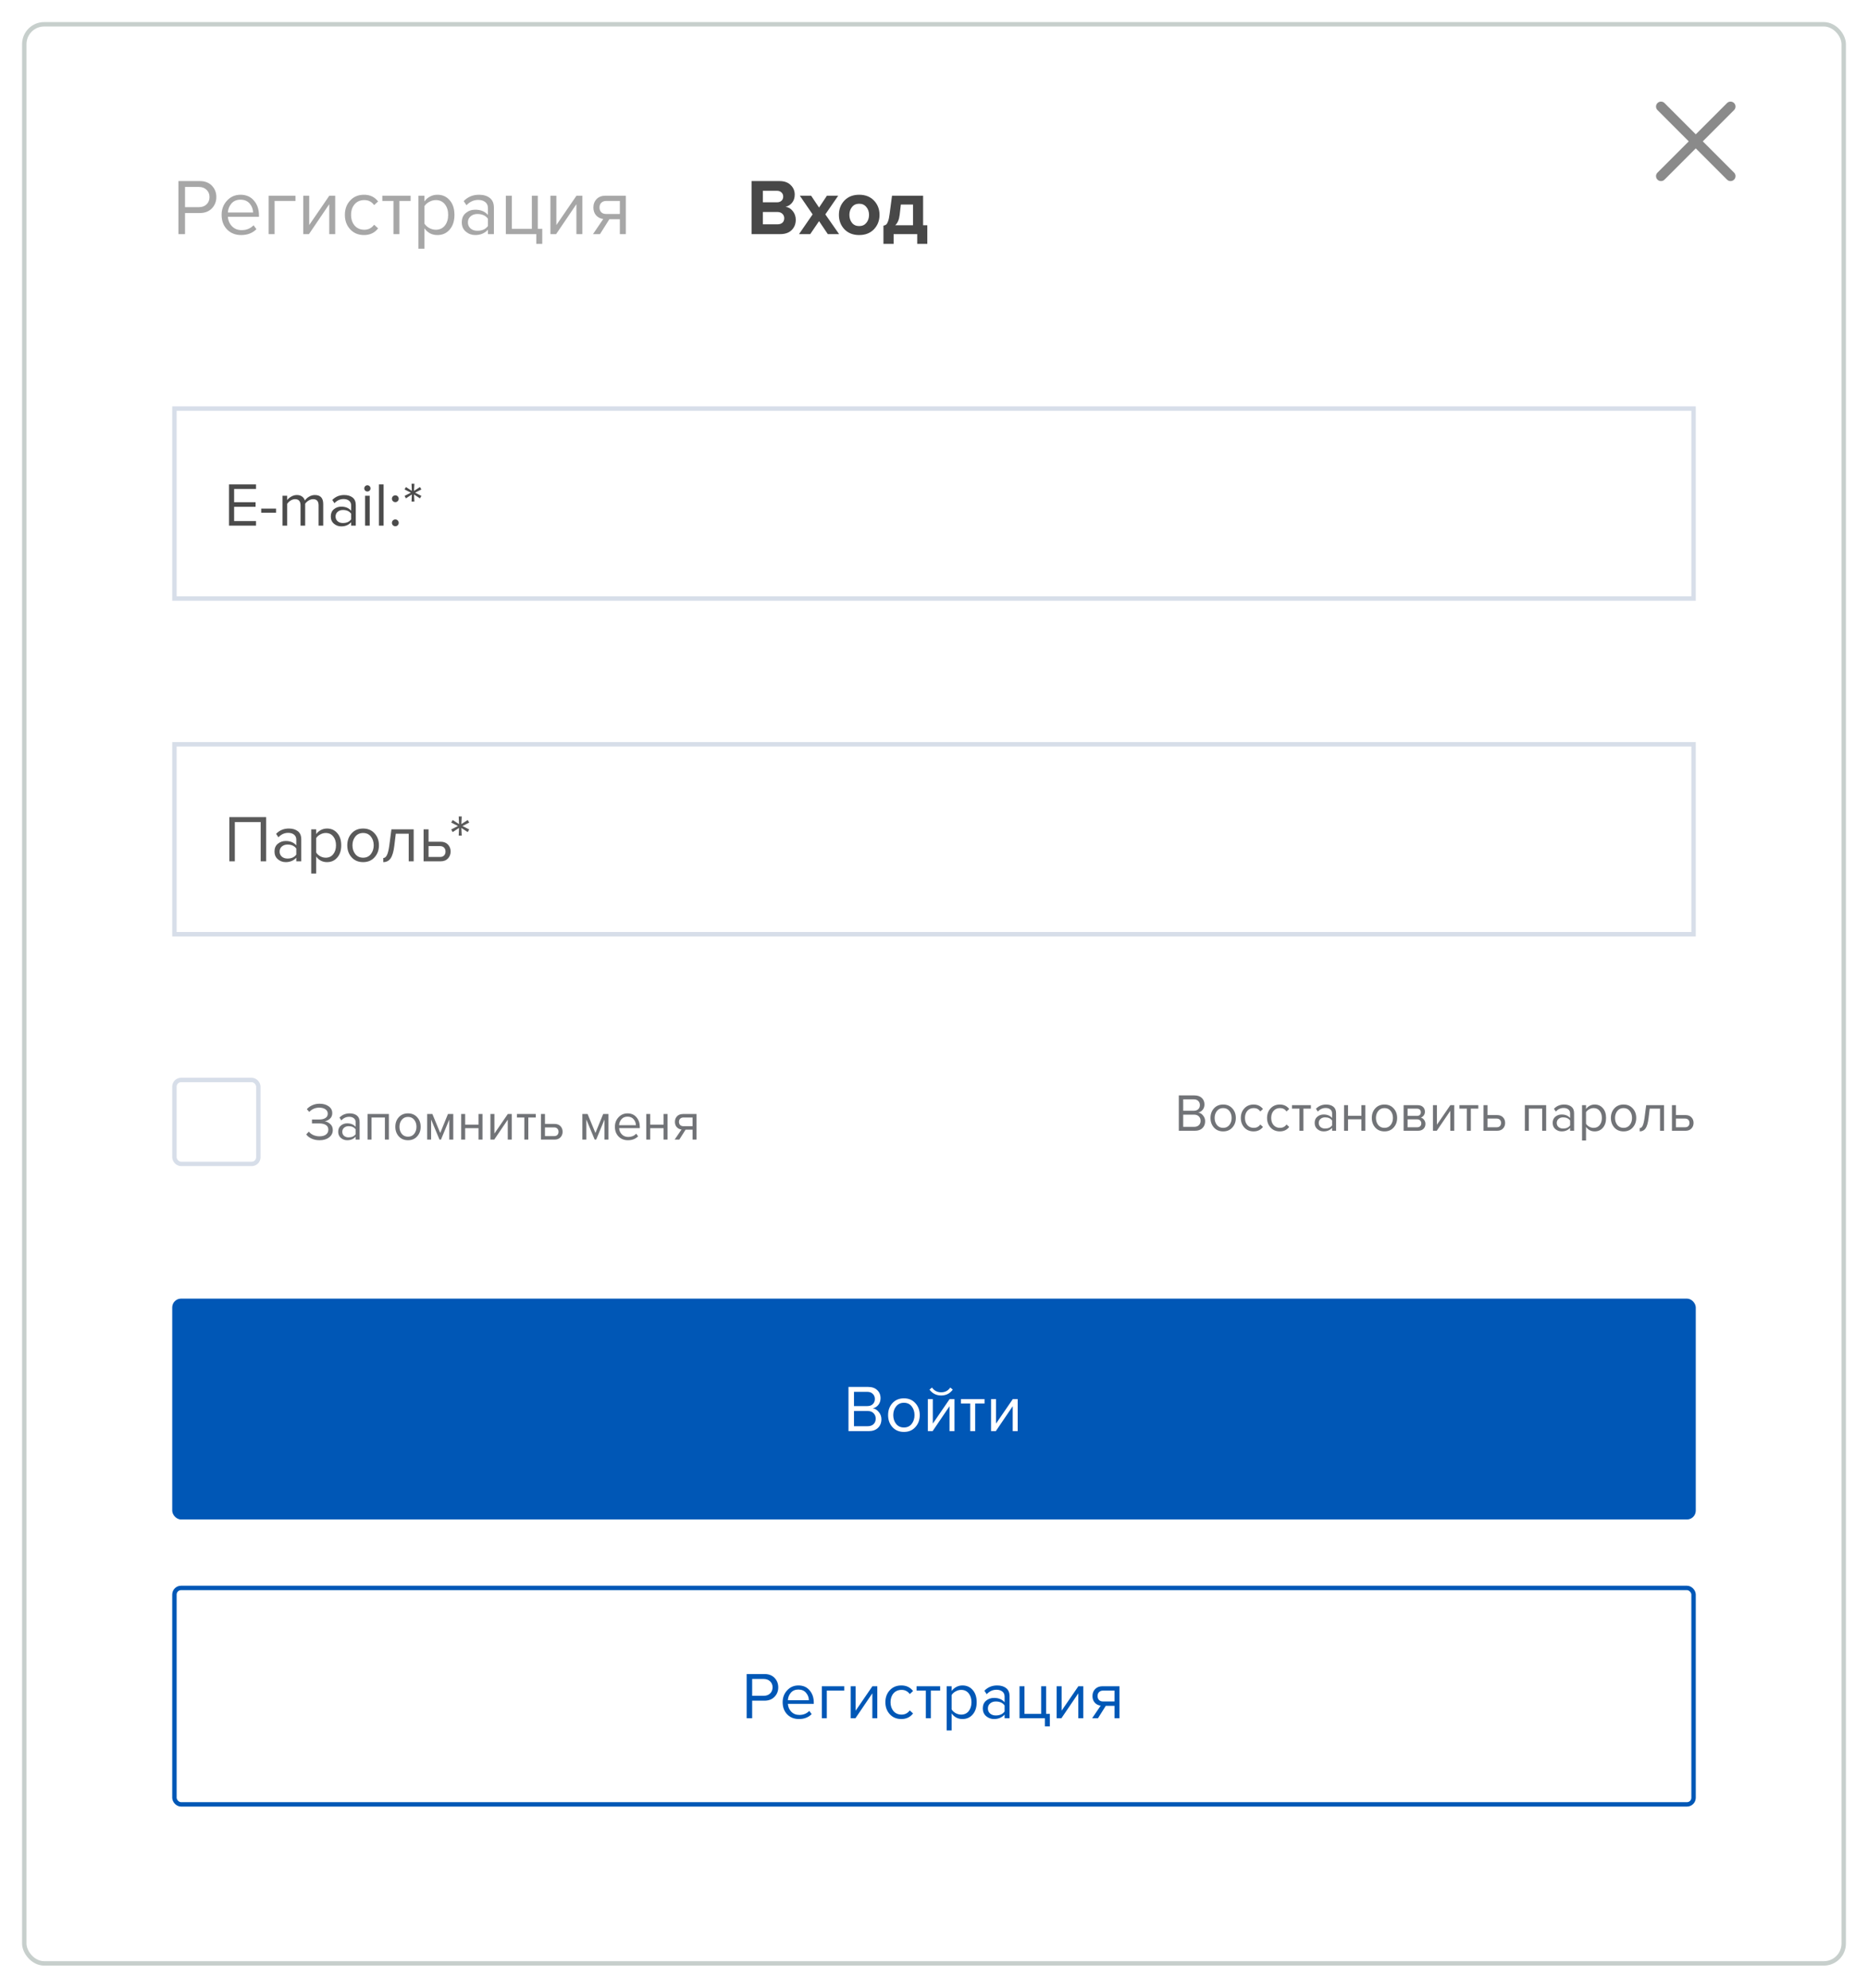 <svg width="423" height="450" viewBox="0 0 423 450" fill="none" xmlns="http://www.w3.org/2000/svg">
<g filter="url(#filter0_d)">
<rect x="5" y="3" width="413" height="440" rx="5" fill="white"/>
<rect x="5.5" y="3.5" width="412" height="439" rx="4.5" stroke="#C7CFCC"/>
</g>
<rect x="39.5" y="244.5" width="19" height="19" rx="1.5" stroke="#D7DEE9"/>
<path d="M72.36 258.144C71.688 258.144 71.084 258.02 70.548 257.772C70.012 257.524 69.612 257.208 69.348 256.824L69.936 256.188C70.176 256.508 70.512 256.768 70.944 256.968C71.384 257.16 71.848 257.256 72.336 257.256C72.96 257.256 73.452 257.124 73.812 256.86C74.172 256.588 74.352 256.22 74.352 255.756C74.352 255.276 74.164 254.92 73.788 254.688C73.42 254.456 72.916 254.34 72.276 254.34H70.644V253.452H72.276C72.844 253.452 73.308 253.344 73.668 253.128C74.036 252.904 74.22 252.572 74.22 252.132C74.22 251.7 74.036 251.364 73.668 251.124C73.308 250.884 72.852 250.764 72.3 250.764C71.396 250.764 70.64 251.088 70.032 251.736L69.48 251.112C69.8 250.744 70.208 250.448 70.704 250.224C71.208 249.992 71.764 249.876 72.372 249.876C73.188 249.876 73.868 250.068 74.412 250.452C74.964 250.836 75.24 251.356 75.24 252.012C75.24 252.54 75.06 252.964 74.7 253.284C74.348 253.596 73.952 253.792 73.512 253.872C73.952 253.912 74.368 254.104 74.76 254.448C75.16 254.792 75.36 255.256 75.36 255.84C75.36 256.512 75.084 257.064 74.532 257.496C73.98 257.928 73.256 258.144 72.36 258.144ZM81.432 258H80.532V257.34C80.044 257.876 79.404 258.144 78.612 258.144C78.076 258.144 77.604 257.972 77.196 257.628C76.788 257.284 76.584 256.816 76.584 256.224C76.584 255.616 76.784 255.148 77.184 254.82C77.592 254.484 78.068 254.316 78.612 254.316C79.436 254.316 80.076 254.58 80.532 255.108V254.064C80.532 253.68 80.396 253.38 80.124 253.164C79.852 252.948 79.5 252.84 79.068 252.84C78.388 252.84 77.796 253.108 77.292 253.644L76.872 253.02C77.488 252.38 78.26 252.06 79.188 252.06C79.852 252.06 80.392 252.22 80.808 252.54C81.224 252.86 81.432 253.352 81.432 254.016V258ZM78.936 257.496C79.656 257.496 80.188 257.256 80.532 256.776V255.684C80.188 255.204 79.656 254.964 78.936 254.964C78.52 254.964 78.176 255.084 77.904 255.324C77.64 255.556 77.508 255.86 77.508 256.236C77.508 256.604 77.64 256.908 77.904 257.148C78.176 257.38 78.52 257.496 78.936 257.496ZM88.06 258H87.16V252.996H84.136V258H83.236V252.204H88.06V258ZM94.465 257.268C93.945 257.852 93.253 258.144 92.389 258.144C91.525 258.144 90.829 257.852 90.301 257.268C89.781 256.684 89.521 255.96 89.521 255.096C89.521 254.232 89.781 253.512 90.301 252.936C90.829 252.352 91.525 252.06 92.389 252.06C93.253 252.06 93.945 252.352 94.465 252.936C94.993 253.512 95.257 254.232 95.257 255.096C95.257 255.96 94.993 256.684 94.465 257.268ZM90.973 256.692C91.325 257.124 91.797 257.34 92.389 257.34C92.981 257.34 93.449 257.124 93.793 256.692C94.137 256.252 94.309 255.72 94.309 255.096C94.309 254.472 94.137 253.944 93.793 253.512C93.449 253.08 92.981 252.864 92.389 252.864C91.797 252.864 91.325 253.084 90.973 253.524C90.629 253.956 90.457 254.48 90.457 255.096C90.457 255.72 90.629 256.252 90.973 256.692ZM102.64 258H101.74V253.452L99.856 258H99.52L97.624 253.452V258H96.724V252.204H97.912L99.688 256.5L101.44 252.204H102.64V258ZM105.335 258H104.435V252.204H105.335V254.616H108.359V252.204H109.259V258H108.359V255.408H105.335V258ZM111.92 258H111.056V252.204H111.956V256.632L114.992 252.204H115.88V258H114.98V253.488L111.92 258ZM119.633 258H118.733V252.996H117.053V252.204H121.325V252.996H119.633V258ZM122.505 252.204H123.405V254.448H125.577C126.153 254.448 126.601 254.62 126.921 254.964C127.241 255.3 127.401 255.72 127.401 256.224C127.401 256.728 127.237 257.152 126.909 257.496C126.589 257.832 126.145 258 125.577 258H122.505V252.204ZM125.481 255.24H123.405V257.208H125.481C125.801 257.208 126.045 257.12 126.213 256.944C126.389 256.76 126.477 256.52 126.477 256.224C126.477 255.928 126.389 255.692 126.213 255.516C126.045 255.332 125.801 255.24 125.481 255.24ZM137.785 258H136.885V253.452L135.001 258H134.665L132.769 253.452V258H131.869V252.204H133.057L134.833 256.5L136.585 252.204H137.785V258ZM142.196 258.144C141.332 258.144 140.624 257.864 140.072 257.304C139.52 256.736 139.244 256 139.244 255.096C139.244 254.248 139.516 253.532 140.06 252.948C140.604 252.356 141.284 252.06 142.1 252.06C142.956 252.06 143.632 252.356 144.128 252.948C144.632 253.532 144.884 254.272 144.884 255.168V255.396H140.192C140.232 255.964 140.44 256.44 140.816 256.824C141.192 257.208 141.68 257.4 142.28 257.4C143 257.4 143.596 257.156 144.068 256.668L144.5 257.256C143.908 257.848 143.14 258.144 142.196 258.144ZM143.996 254.736C143.988 254.24 143.82 253.796 143.492 253.404C143.164 253.004 142.696 252.804 142.088 252.804C141.512 252.804 141.056 253 140.72 253.392C140.392 253.784 140.216 254.232 140.192 254.736H143.996ZM147.241 258H146.341V252.204H147.241V254.616H150.265V252.204H151.165V258H150.265V255.408H147.241V258ZM153.826 258H152.771L154.319 255.72C153.879 255.664 153.519 255.48 153.239 255.168C152.967 254.856 152.831 254.46 152.831 253.98C152.831 253.468 152.995 253.044 153.323 252.708C153.651 252.372 154.099 252.204 154.667 252.204H157.727V258H156.827V255.756H155.243L153.826 258ZM154.763 254.964H156.827V252.996H154.763C154.451 252.996 154.203 253.088 154.019 253.272C153.843 253.448 153.755 253.684 153.755 253.98C153.755 254.276 153.843 254.516 154.019 254.7C154.195 254.876 154.443 254.964 154.763 254.964Z" fill="#717377"/>
<path d="M270.584 256H266.936V247.996H270.5C271.188 247.996 271.732 248.184 272.132 248.56C272.54 248.936 272.744 249.428 272.744 250.036C272.744 250.516 272.608 250.924 272.336 251.26C272.064 251.588 271.732 251.792 271.34 251.872C271.764 251.936 272.128 252.16 272.432 252.544C272.744 252.928 272.9 253.36 272.9 253.84C272.9 254.488 272.692 255.012 272.276 255.412C271.868 255.804 271.304 256 270.584 256ZM270.332 251.464C270.772 251.464 271.112 251.344 271.352 251.104C271.592 250.864 271.712 250.556 271.712 250.18C271.712 249.804 271.588 249.496 271.34 249.256C271.1 249.008 270.764 248.884 270.332 248.884H267.932V251.464H270.332ZM270.38 255.112C270.844 255.112 271.208 254.988 271.472 254.74C271.736 254.492 271.868 254.156 271.868 253.732C271.868 253.34 271.736 253.012 271.472 252.748C271.216 252.484 270.852 252.352 270.38 252.352H267.932V255.112H270.38ZM279.055 255.268C278.535 255.852 277.843 256.144 276.979 256.144C276.115 256.144 275.419 255.852 274.891 255.268C274.371 254.684 274.111 253.96 274.111 253.096C274.111 252.232 274.371 251.512 274.891 250.936C275.419 250.352 276.115 250.06 276.979 250.06C277.843 250.06 278.535 250.352 279.055 250.936C279.583 251.512 279.847 252.232 279.847 253.096C279.847 253.96 279.583 254.684 279.055 255.268ZM275.563 254.692C275.915 255.124 276.387 255.34 276.979 255.34C277.571 255.34 278.039 255.124 278.383 254.692C278.727 254.252 278.899 253.72 278.899 253.096C278.899 252.472 278.727 251.944 278.383 251.512C278.039 251.08 277.571 250.864 276.979 250.864C276.387 250.864 275.915 251.084 275.563 251.524C275.219 251.956 275.047 252.48 275.047 253.096C275.047 253.72 275.219 254.252 275.563 254.692ZM283.87 256.144C283.014 256.144 282.318 255.856 281.782 255.28C281.246 254.696 280.978 253.968 280.978 253.096C280.978 252.224 281.246 251.5 281.782 250.924C282.318 250.348 283.014 250.06 283.87 250.06C284.766 250.06 285.474 250.396 285.994 251.068L285.394 251.62C285.026 251.116 284.534 250.864 283.918 250.864C283.31 250.864 282.822 251.072 282.454 251.488C282.094 251.904 281.914 252.44 281.914 253.096C281.914 253.752 282.094 254.292 282.454 254.716C282.822 255.132 283.31 255.34 283.918 255.34C284.526 255.34 285.018 255.088 285.394 254.584L285.994 255.136C285.474 255.808 284.766 256.144 283.87 256.144ZM289.811 256.144C288.955 256.144 288.259 255.856 287.723 255.28C287.187 254.696 286.919 253.968 286.919 253.096C286.919 252.224 287.187 251.5 287.723 250.924C288.259 250.348 288.955 250.06 289.811 250.06C290.707 250.06 291.415 250.396 291.935 251.068L291.335 251.62C290.967 251.116 290.475 250.864 289.859 250.864C289.251 250.864 288.763 251.072 288.395 251.488C288.035 251.904 287.855 252.44 287.855 253.096C287.855 253.752 288.035 254.292 288.395 254.716C288.763 255.132 289.251 255.34 289.859 255.34C290.467 255.34 290.959 255.088 291.335 254.584L291.935 255.136C291.415 255.808 290.707 256.144 289.811 256.144ZM295.153 256H294.253V250.996H292.573V250.204H296.845V250.996H295.153V256ZM302.549 256H301.649V255.34C301.161 255.876 300.521 256.144 299.729 256.144C299.193 256.144 298.721 255.972 298.313 255.628C297.905 255.284 297.701 254.816 297.701 254.224C297.701 253.616 297.901 253.148 298.301 252.82C298.709 252.484 299.185 252.316 299.729 252.316C300.553 252.316 301.193 252.58 301.649 253.108V252.064C301.649 251.68 301.513 251.38 301.241 251.164C300.969 250.948 300.617 250.84 300.185 250.84C299.505 250.84 298.913 251.108 298.409 251.644L297.989 251.02C298.605 250.38 299.377 250.06 300.305 250.06C300.969 250.06 301.509 250.22 301.925 250.54C302.341 250.86 302.549 251.352 302.549 252.016V256ZM300.053 255.496C300.773 255.496 301.305 255.256 301.649 254.776V253.684C301.305 253.204 300.773 252.964 300.053 252.964C299.637 252.964 299.293 253.084 299.021 253.324C298.757 253.556 298.625 253.86 298.625 254.236C298.625 254.604 298.757 254.908 299.021 255.148C299.293 255.38 299.637 255.496 300.053 255.496ZM305.253 256H304.353V250.204H305.253V252.616H308.277V250.204H309.177V256H308.277V253.408H305.253V256ZM315.582 255.268C315.062 255.852 314.37 256.144 313.506 256.144C312.642 256.144 311.946 255.852 311.418 255.268C310.898 254.684 310.638 253.96 310.638 253.096C310.638 252.232 310.898 251.512 311.418 250.936C311.946 250.352 312.642 250.06 313.506 250.06C314.37 250.06 315.062 250.352 315.582 250.936C316.11 251.512 316.374 252.232 316.374 253.096C316.374 253.96 316.11 254.684 315.582 255.268ZM312.09 254.692C312.442 255.124 312.914 255.34 313.506 255.34C314.098 255.34 314.566 255.124 314.91 254.692C315.254 254.252 315.426 253.72 315.426 253.096C315.426 252.472 315.254 251.944 314.91 251.512C314.566 251.08 314.098 250.864 313.506 250.864C312.914 250.864 312.442 251.084 312.09 251.524C311.746 251.956 311.574 252.48 311.574 253.096C311.574 253.72 311.746 254.252 312.09 254.692ZM321.093 256H317.841V250.204H321.033C321.537 250.204 321.933 250.34 322.221 250.612C322.517 250.884 322.665 251.244 322.665 251.692C322.665 252.02 322.573 252.304 322.389 252.544C322.213 252.776 321.993 252.932 321.729 253.012C322.025 253.084 322.273 253.256 322.473 253.528C322.681 253.8 322.785 254.1 322.785 254.428C322.785 254.9 322.633 255.28 322.329 255.568C322.033 255.856 321.621 256 321.093 256ZM320.913 255.208C321.201 255.208 321.429 255.128 321.597 254.968C321.765 254.808 321.849 254.592 321.849 254.32C321.849 254.072 321.765 253.86 321.597 253.684C321.429 253.508 321.201 253.42 320.913 253.42H318.741V255.208H320.913ZM320.877 252.628C321.149 252.628 321.361 252.556 321.513 252.412C321.665 252.26 321.741 252.064 321.741 251.824C321.741 251.568 321.665 251.368 321.513 251.224C321.361 251.072 321.149 250.996 320.877 250.996H318.741V252.628H320.877ZM325.35 256H324.486V250.204H325.386V254.632L328.422 250.204H329.31V256H328.41V251.488L325.35 256ZM333.063 256H332.163V250.996H330.483V250.204H334.755V250.996H333.063V256ZM335.935 250.204H336.835V252.448H339.007C339.583 252.448 340.031 252.62 340.351 252.964C340.671 253.3 340.831 253.72 340.831 254.224C340.831 254.728 340.667 255.152 340.339 255.496C340.019 255.832 339.575 256 339.007 256H335.935V250.204ZM338.911 253.24H336.835V255.208H338.911C339.231 255.208 339.475 255.12 339.643 254.944C339.819 254.76 339.907 254.52 339.907 254.224C339.907 253.928 339.819 253.692 339.643 253.516C339.475 253.332 339.231 253.24 338.911 253.24ZM350.122 256H349.222V250.996H346.198V256H345.298V250.204H350.122V256ZM356.444 256H355.544V255.34C355.056 255.876 354.416 256.144 353.624 256.144C353.088 256.144 352.616 255.972 352.208 255.628C351.8 255.284 351.596 254.816 351.596 254.224C351.596 253.616 351.796 253.148 352.196 252.82C352.604 252.484 353.08 252.316 353.624 252.316C354.448 252.316 355.088 252.58 355.544 253.108V252.064C355.544 251.68 355.408 251.38 355.136 251.164C354.864 250.948 354.512 250.84 354.08 250.84C353.4 250.84 352.808 251.108 352.304 251.644L351.884 251.02C352.5 250.38 353.272 250.06 354.2 250.06C354.864 250.06 355.404 250.22 355.82 250.54C356.236 250.86 356.444 251.352 356.444 252.016V256ZM353.948 255.496C354.668 255.496 355.2 255.256 355.544 254.776V253.684C355.2 253.204 354.668 252.964 353.948 252.964C353.532 252.964 353.188 253.084 352.916 253.324C352.652 253.556 352.52 253.86 352.52 254.236C352.52 254.604 352.652 254.908 352.916 255.148C353.188 255.38 353.532 255.496 353.948 255.496ZM361.104 256.144C360.288 256.144 359.636 255.804 359.148 255.124V258.208H358.248V250.204H359.148V251.068C359.364 250.764 359.644 250.52 359.988 250.336C360.332 250.152 360.704 250.06 361.104 250.06C361.872 250.06 362.492 250.336 362.964 250.888C363.444 251.432 363.684 252.168 363.684 253.096C363.684 254.024 363.444 254.764 362.964 255.316C362.492 255.868 361.872 256.144 361.104 256.144ZM360.876 255.34C361.444 255.34 361.896 255.132 362.232 254.716C362.568 254.292 362.736 253.752 362.736 253.096C362.736 252.44 362.568 251.904 362.232 251.488C361.896 251.072 361.444 250.864 360.876 250.864C360.532 250.864 360.196 250.956 359.868 251.14C359.548 251.316 359.308 251.532 359.148 251.788V254.404C359.308 254.668 359.548 254.892 359.868 255.076C360.196 255.252 360.532 255.34 360.876 255.34ZM369.723 255.268C369.203 255.852 368.511 256.144 367.647 256.144C366.783 256.144 366.087 255.852 365.559 255.268C365.039 254.684 364.779 253.96 364.779 253.096C364.779 252.232 365.039 251.512 365.559 250.936C366.087 250.352 366.783 250.06 367.647 250.06C368.511 250.06 369.203 250.352 369.723 250.936C370.251 251.512 370.515 252.232 370.515 253.096C370.515 253.96 370.251 254.684 369.723 255.268ZM366.231 254.692C366.583 255.124 367.055 255.34 367.647 255.34C368.239 255.34 368.707 255.124 369.051 254.692C369.395 254.252 369.567 253.72 369.567 253.096C369.567 252.472 369.395 251.944 369.051 251.512C368.707 251.08 368.239 250.864 367.647 250.864C367.055 250.864 366.583 251.084 366.231 251.524C365.887 251.956 365.715 252.48 365.715 253.096C365.715 253.72 365.887 254.252 366.231 254.692ZM371.298 256.144V255.4C371.57 255.4 371.794 255.22 371.97 254.86C372.146 254.5 372.29 253.9 372.402 253.06L372.774 250.204H376.806V256H375.906V250.996H373.566L373.302 253.168C373.174 254.232 372.95 254.996 372.63 255.46C372.31 255.916 371.866 256.144 371.298 256.144ZM378.603 250.204H379.503V252.448H381.675C382.251 252.448 382.699 252.62 383.019 252.964C383.339 253.3 383.499 253.72 383.499 254.224C383.499 254.728 383.335 255.152 383.007 255.496C382.687 255.832 382.243 256 381.675 256H378.603V250.204ZM381.579 253.24H379.503V255.208H381.579C381.899 255.208 382.143 255.12 382.311 254.944C382.487 254.76 382.575 254.52 382.575 254.224C382.575 253.928 382.487 253.692 382.311 253.516C382.143 253.332 381.899 253.24 381.579 253.24Z" fill="#717377"/>
<rect x="39.5" y="92.5" width="344" height="43" stroke="#D7DEE9"/>
<path d="M57.972 119H51.854V109.662H57.972V110.698H53.016V113.708H57.874V114.744H53.016V117.964H57.972V119ZM62.512 116.074H59.152V115.15H62.512V116.074ZM73.192 119H72.142V114.408C72.142 113.475 71.726 113.008 70.896 113.008C70.56 113.008 70.224 113.111 69.888 113.316C69.552 113.521 69.29 113.764 69.104 114.044V119H68.054V114.408C68.054 113.475 67.638 113.008 66.808 113.008C66.481 113.008 66.15 113.111 65.814 113.316C65.487 113.521 65.226 113.769 65.03 114.058V119H63.98V112.238H65.03V113.218C65.198 112.957 65.492 112.7 65.912 112.448C66.332 112.196 66.766 112.07 67.214 112.07C67.708 112.07 68.11 112.187 68.418 112.42C68.726 112.653 68.931 112.957 69.034 113.33C69.239 112.994 69.552 112.7 69.972 112.448C70.392 112.196 70.835 112.07 71.302 112.07C72.562 112.07 73.192 112.751 73.192 114.114V119ZM80.564 119H79.514V118.23C78.945 118.855 78.198 119.168 77.274 119.168C76.649 119.168 76.098 118.967 75.622 118.566C75.146 118.165 74.908 117.619 74.908 116.928C74.908 116.219 75.142 115.673 75.608 115.29C76.084 114.898 76.64 114.702 77.274 114.702C78.236 114.702 78.982 115.01 79.514 115.626V114.408C79.514 113.96 79.356 113.61 79.038 113.358C78.721 113.106 78.31 112.98 77.806 112.98C77.013 112.98 76.322 113.293 75.734 113.918L75.244 113.19C75.963 112.443 76.864 112.07 77.946 112.07C78.721 112.07 79.351 112.257 79.836 112.63C80.322 113.003 80.564 113.577 80.564 114.352V119ZM77.652 118.412C78.492 118.412 79.113 118.132 79.514 117.572V116.298C79.113 115.738 78.492 115.458 77.652 115.458C77.167 115.458 76.766 115.598 76.448 115.878C76.14 116.149 75.986 116.503 75.986 116.942C75.986 117.371 76.14 117.726 76.448 118.006C76.766 118.277 77.167 118.412 77.652 118.412ZM83.187 111.272C83.001 111.272 82.837 111.207 82.697 111.076C82.557 110.936 82.487 110.768 82.487 110.572C82.487 110.376 82.557 110.208 82.697 110.068C82.837 109.928 83.001 109.858 83.187 109.858C83.383 109.858 83.551 109.928 83.691 110.068C83.831 110.208 83.901 110.376 83.901 110.572C83.901 110.768 83.831 110.936 83.691 111.076C83.551 111.207 83.383 111.272 83.187 111.272ZM83.719 119H82.669V112.238H83.719V119ZM86.864 119H85.814V109.662H86.864V119ZM90.064 113.456C89.915 113.605 89.733 113.68 89.518 113.68C89.303 113.68 89.121 113.605 88.972 113.456C88.823 113.307 88.748 113.125 88.748 112.91C88.748 112.695 88.823 112.513 88.972 112.364C89.121 112.215 89.303 112.14 89.518 112.14C89.733 112.14 89.915 112.215 90.064 112.364C90.213 112.513 90.288 112.695 90.288 112.91C90.288 113.125 90.213 113.307 90.064 113.456ZM90.064 118.916C89.915 119.065 89.733 119.14 89.518 119.14C89.303 119.14 89.121 119.065 88.972 118.916C88.823 118.767 88.748 118.585 88.748 118.37C88.748 118.155 88.823 117.973 88.972 117.824C89.121 117.675 89.303 117.6 89.518 117.6C89.733 117.6 89.915 117.675 90.064 117.824C90.213 117.973 90.288 118.155 90.288 118.37C90.288 118.585 90.213 118.767 90.064 118.916ZM93.837 113.554H93.193L93.263 111.944L91.919 112.826L91.611 112.266L93.039 111.538L91.611 110.81L91.919 110.264L93.263 111.132L93.193 109.522H93.837L93.753 111.132L95.097 110.264L95.419 110.81L93.991 111.538L95.419 112.266L95.097 112.826L93.753 111.944L93.837 113.554Z" fill="#4B4B4B"/>
<rect x="39.5" y="168.5" width="344" height="43" stroke="#D7DEE9"/>
<path d="M60.272 195H59.027V186.105H53.177V195H51.932V184.995H60.272V195ZM68.22 195H67.095V194.175C66.485 194.845 65.685 195.18 64.695 195.18C64.025 195.18 63.435 194.965 62.925 194.535C62.415 194.105 62.16 193.52 62.16 192.78C62.16 192.02 62.41 191.435 62.91 191.025C63.42 190.605 64.015 190.395 64.695 190.395C65.725 190.395 66.525 190.725 67.095 191.385V190.08C67.095 189.6 66.925 189.225 66.585 188.955C66.245 188.685 65.805 188.55 65.265 188.55C64.415 188.55 63.675 188.885 63.045 189.555L62.52 188.775C63.29 187.975 64.255 187.575 65.415 187.575C66.245 187.575 66.92 187.775 67.44 188.175C67.96 188.575 68.22 189.19 68.22 190.02V195ZM65.1 194.37C66 194.37 66.665 194.07 67.095 193.47V192.105C66.665 191.505 66 191.205 65.1 191.205C64.58 191.205 64.15 191.355 63.81 191.655C63.48 191.945 63.315 192.325 63.315 192.795C63.315 193.255 63.48 193.635 63.81 193.935C64.15 194.225 64.58 194.37 65.1 194.37ZM74.046 195.18C73.026 195.18 72.211 194.755 71.601 193.905V197.76H70.476V187.755H71.601V188.835C71.871 188.455 72.221 188.15 72.651 187.92C73.081 187.69 73.546 187.575 74.046 187.575C75.006 187.575 75.781 187.92 76.371 188.61C76.971 189.29 77.271 190.21 77.271 191.37C77.271 192.53 76.971 193.455 76.371 194.145C75.781 194.835 75.006 195.18 74.046 195.18ZM73.761 194.175C74.471 194.175 75.036 193.915 75.456 193.395C75.876 192.865 76.086 192.19 76.086 191.37C76.086 190.55 75.876 189.88 75.456 189.36C75.036 188.84 74.471 188.58 73.761 188.58C73.331 188.58 72.911 188.695 72.501 188.925C72.101 189.145 71.801 189.415 71.601 189.735V193.005C71.801 193.335 72.101 193.615 72.501 193.845C72.911 194.065 73.331 194.175 73.761 194.175ZM84.82 194.085C84.17 194.815 83.305 195.18 82.225 195.18C81.145 195.18 80.275 194.815 79.615 194.085C78.965 193.355 78.64 192.45 78.64 191.37C78.64 190.29 78.965 189.39 79.615 188.67C80.275 187.94 81.145 187.575 82.225 187.575C83.305 187.575 84.17 187.94 84.82 188.67C85.48 189.39 85.81 190.29 85.81 191.37C85.81 192.45 85.48 193.355 84.82 194.085ZM80.455 193.365C80.895 193.905 81.485 194.175 82.225 194.175C82.965 194.175 83.55 193.905 83.98 193.365C84.41 192.815 84.625 192.15 84.625 191.37C84.625 190.59 84.41 189.93 83.98 189.39C83.55 188.85 82.965 188.58 82.225 188.58C81.485 188.58 80.895 188.855 80.455 189.405C80.025 189.945 79.81 190.6 79.81 191.37C79.81 192.15 80.025 192.815 80.455 193.365ZM86.789 195.18V194.25C87.129 194.25 87.409 194.025 87.629 193.575C87.849 193.125 88.029 192.375 88.169 191.325L88.634 187.755H93.674V195H92.549V188.745H89.624L89.294 191.46C89.134 192.79 88.854 193.745 88.454 194.325C88.054 194.895 87.499 195.18 86.789 195.18ZM95.92 187.755H97.045V190.56H99.76C100.48 190.56 101.04 190.775 101.44 191.205C101.84 191.625 102.04 192.15 102.04 192.78C102.04 193.41 101.835 193.94 101.425 194.37C101.025 194.79 100.47 195 99.76 195H95.92V187.755ZM99.64 191.55H97.045V194.01H99.64C100.04 194.01 100.345 193.9 100.555 193.68C100.775 193.45 100.885 193.15 100.885 192.78C100.885 192.41 100.775 192.115 100.555 191.895C100.345 191.665 100.04 191.55 99.64 191.55ZM104.56 189.165H103.87L103.945 187.44L102.505 188.385L102.175 187.785L103.705 187.005L102.175 186.225L102.505 185.64L103.945 186.57L103.87 184.845H104.56L104.47 186.57L105.91 185.64L106.255 186.225L104.725 187.005L106.255 187.785L105.91 188.385L104.47 187.44L104.56 189.165Z" fill="#5A5A5A"/>
<path d="M176.704 53H170.188V40.994H176.506C177.598 40.994 178.444 41.294 179.044 41.894C179.656 42.482 179.962 43.202 179.962 44.054C179.962 44.786 179.764 45.398 179.368 45.89C178.972 46.382 178.48 46.688 177.892 46.808C178.54 46.904 179.086 47.234 179.53 47.798C179.974 48.362 180.196 49.016 180.196 49.76C180.196 50.696 179.89 51.47 179.278 52.082C178.666 52.694 177.808 53 176.704 53ZM175.948 45.8C176.38 45.8 176.722 45.68 176.974 45.44C177.226 45.2 177.352 44.888 177.352 44.504C177.352 44.12 177.22 43.808 176.956 43.568C176.704 43.316 176.368 43.19 175.948 43.19H172.744V45.8H175.948ZM176.038 50.786C176.518 50.786 176.896 50.666 177.172 50.426C177.448 50.174 177.586 49.832 177.586 49.4C177.586 49.004 177.448 48.674 177.172 48.41C176.896 48.134 176.518 47.996 176.038 47.996H172.744V50.786H176.038ZM190.008 53H187.452L185.472 50.066L183.474 53H180.936L184.014 48.536L181.116 44.306H183.672L185.472 46.988L187.254 44.306H189.81L186.894 48.536L190.008 53ZM197.905 51.902C197.065 52.778 195.949 53.216 194.557 53.216C193.165 53.216 192.049 52.778 191.209 51.902C190.381 51.014 189.967 49.928 189.967 48.644C189.967 47.36 190.381 46.28 191.209 45.404C192.049 44.528 193.165 44.09 194.557 44.09C195.949 44.09 197.065 44.528 197.905 45.404C198.745 46.28 199.165 47.36 199.165 48.644C199.165 49.928 198.745 51.014 197.905 51.902ZM192.937 50.462C193.333 50.942 193.873 51.182 194.557 51.182C195.241 51.182 195.781 50.942 196.177 50.462C196.585 49.97 196.789 49.364 196.789 48.644C196.789 47.936 196.585 47.342 196.177 46.862C195.781 46.37 195.241 46.124 194.557 46.124C193.873 46.124 193.333 46.37 192.937 46.862C192.541 47.342 192.343 47.936 192.343 48.644C192.343 49.364 192.541 49.97 192.937 50.462ZM200.051 55.214V51.092C200.315 51.044 200.519 50.96 200.663 50.84C200.819 50.708 200.963 50.462 201.095 50.102C201.239 49.73 201.353 49.202 201.437 48.518L201.995 44.306H209.033V51.002H209.987V55.214H207.701V53H202.355V55.214H200.051ZM203.993 46.304L203.723 48.662C203.603 49.706 203.267 50.486 202.715 51.002H206.747V46.304H203.993Z" fill="#484848"/>
<rect x="39" y="294" width="345" height="50" rx="2" fill="#0057B6"/>
<path d="M196.696 324H192.135V313.995H196.591C197.451 313.995 198.131 314.23 198.631 314.7C199.141 315.17 199.396 315.785 199.396 316.545C199.396 317.145 199.226 317.655 198.885 318.075C198.546 318.485 198.131 318.74 197.641 318.84C198.171 318.92 198.626 319.2 199.006 319.68C199.396 320.16 199.591 320.7 199.591 321.3C199.591 322.11 199.331 322.765 198.81 323.265C198.301 323.755 197.596 324 196.696 324ZM196.381 318.33C196.931 318.33 197.356 318.18 197.656 317.88C197.956 317.58 198.106 317.195 198.106 316.725C198.106 316.255 197.951 315.87 197.641 315.57C197.341 315.26 196.921 315.105 196.381 315.105H193.381V318.33H196.381ZM196.441 322.89C197.021 322.89 197.476 322.735 197.806 322.425C198.136 322.115 198.301 321.695 198.301 321.165C198.301 320.675 198.136 320.265 197.806 319.935C197.486 319.605 197.031 319.44 196.441 319.44H193.381V322.89H196.441ZM207.284 323.085C206.634 323.815 205.769 324.18 204.689 324.18C203.609 324.18 202.739 323.815 202.079 323.085C201.429 322.355 201.104 321.45 201.104 320.37C201.104 319.29 201.429 318.39 202.079 317.67C202.739 316.94 203.609 316.575 204.689 316.575C205.769 316.575 206.634 316.94 207.284 317.67C207.944 318.39 208.274 319.29 208.274 320.37C208.274 321.45 207.944 322.355 207.284 323.085ZM202.919 322.365C203.359 322.905 203.949 323.175 204.689 323.175C205.429 323.175 206.014 322.905 206.444 322.365C206.874 321.815 207.089 321.15 207.089 320.37C207.089 319.59 206.874 318.93 206.444 318.39C206.014 317.85 205.429 317.58 204.689 317.58C203.949 317.58 203.359 317.855 202.919 318.405C202.489 318.945 202.274 319.6 202.274 320.37C202.274 321.15 202.489 321.815 202.919 322.365ZM211.188 324H210.108V316.755H211.233V322.29L215.028 316.755H216.138V324H215.013V318.36L211.188 324ZM215.748 314.61C215.098 315.49 214.223 315.93 213.123 315.93C212.033 315.93 211.153 315.49 210.483 314.61L211.038 314.13C211.558 314.85 212.253 315.21 213.123 315.21C214.003 315.21 214.693 314.85 215.193 314.13L215.748 314.61ZM220.829 324H219.704V317.745H217.604V316.755H222.944V317.745H220.829V324ZM225.5 324H224.42V316.755H225.545V322.29L229.34 316.755H230.45V324H229.325V318.36L225.5 324Z" fill="white"/>
<rect x="39.5" y="359.5" width="344" height="49" rx="1.5" stroke="#0057B6"/>
<path d="M170.324 389H169.079V378.995H173.099C174.069 378.995 174.834 379.285 175.394 379.865C175.954 380.445 176.234 381.16 176.234 382.01C176.234 382.86 175.949 383.575 175.379 384.155C174.819 384.735 174.059 385.025 173.099 385.025H170.324V389ZM172.949 383.915C173.539 383.915 174.019 383.74 174.389 383.39C174.759 383.03 174.944 382.57 174.944 382.01C174.944 381.45 174.759 380.995 174.389 380.645C174.019 380.285 173.539 380.105 172.949 380.105H170.324V383.915H172.949ZM180.917 389.18C179.837 389.18 178.952 388.83 178.262 388.13C177.572 387.42 177.227 386.5 177.227 385.37C177.227 384.31 177.567 383.415 178.247 382.685C178.927 381.945 179.777 381.575 180.797 381.575C181.867 381.575 182.712 381.945 183.332 382.685C183.962 383.415 184.277 384.34 184.277 385.46V385.745H178.412C178.462 386.455 178.722 387.05 179.192 387.53C179.662 388.01 180.272 388.25 181.022 388.25C181.922 388.25 182.667 387.945 183.257 387.335L183.797 388.07C183.057 388.81 182.097 389.18 180.917 389.18ZM183.167 384.92C183.157 384.3 182.947 383.745 182.537 383.255C182.127 382.755 181.542 382.505 180.782 382.505C180.062 382.505 179.492 382.75 179.072 383.24C178.662 383.73 178.442 384.29 178.412 384.92H183.167ZM191.169 381.755V382.745H187.224V389H186.099V381.755H191.169ZM193.712 389H192.632V381.755H193.757V387.29L197.552 381.755H198.662V389H197.537V383.36L193.712 389ZM204.104 389.18C203.034 389.18 202.164 388.82 201.494 388.1C200.824 387.37 200.489 386.46 200.489 385.37C200.489 384.28 200.824 383.375 201.494 382.655C202.164 381.935 203.034 381.575 204.104 381.575C205.224 381.575 206.109 381.995 206.759 382.835L206.009 383.525C205.549 382.895 204.934 382.58 204.164 382.58C203.404 382.58 202.794 382.84 202.334 383.36C201.884 383.88 201.659 384.55 201.659 385.37C201.659 386.19 201.884 386.865 202.334 387.395C202.794 387.915 203.404 388.175 204.164 388.175C204.924 388.175 205.539 387.86 206.009 387.23L206.759 387.92C206.109 388.76 205.224 389.18 204.104 389.18ZM210.781 389H209.656V382.745H207.556V381.755H212.896V382.745H210.781V389ZM217.941 389.18C216.921 389.18 216.106 388.755 215.496 387.905V391.76H214.371V381.755H215.496V382.835C215.766 382.455 216.116 382.15 216.546 381.92C216.976 381.69 217.441 381.575 217.941 381.575C218.901 381.575 219.676 381.92 220.266 382.61C220.866 383.29 221.166 384.21 221.166 385.37C221.166 386.53 220.866 387.455 220.266 388.145C219.676 388.835 218.901 389.18 217.941 389.18ZM217.656 388.175C218.366 388.175 218.931 387.915 219.351 387.395C219.771 386.865 219.981 386.19 219.981 385.37C219.981 384.55 219.771 383.88 219.351 383.36C218.931 382.84 218.366 382.58 217.656 382.58C217.226 382.58 216.806 382.695 216.396 382.925C215.996 383.145 215.696 383.415 215.496 383.735V387.005C215.696 387.335 215.996 387.615 216.396 387.845C216.806 388.065 217.226 388.175 217.656 388.175ZM228.61 389H227.485V388.175C226.875 388.845 226.075 389.18 225.085 389.18C224.415 389.18 223.825 388.965 223.315 388.535C222.805 388.105 222.55 387.52 222.55 386.78C222.55 386.02 222.8 385.435 223.3 385.025C223.81 384.605 224.405 384.395 225.085 384.395C226.115 384.395 226.915 384.725 227.485 385.385V384.08C227.485 383.6 227.315 383.225 226.975 382.955C226.635 382.685 226.195 382.55 225.655 382.55C224.805 382.55 224.065 382.885 223.435 383.555L222.91 382.775C223.68 381.975 224.645 381.575 225.805 381.575C226.635 381.575 227.31 381.775 227.83 382.175C228.35 382.575 228.61 383.19 228.61 384.02V389ZM225.49 388.37C226.39 388.37 227.055 388.07 227.485 387.47V386.105C227.055 385.505 226.39 385.205 225.49 385.205C224.97 385.205 224.54 385.355 224.2 385.655C223.87 385.945 223.705 386.325 223.705 386.795C223.705 387.255 223.87 387.635 224.2 387.935C224.54 388.225 224.97 388.37 225.49 388.37ZM236.61 390.845V389H230.865V381.755H231.99V388.01H235.77V381.755H236.895V388.01H237.735V390.845H236.61ZM240.353 389H239.273V381.755H240.398V387.29L244.193 381.755H245.303V389H244.178V383.36L240.353 389ZM248.629 389H247.309L249.244 386.15C248.694 386.08 248.244 385.85 247.894 385.46C247.554 385.07 247.384 384.575 247.384 383.975C247.384 383.335 247.589 382.805 247.999 382.385C248.409 381.965 248.969 381.755 249.679 381.755H253.504V389H252.379V386.195H250.399L248.629 389ZM249.799 385.205H252.379V382.745H249.799C249.409 382.745 249.099 382.86 248.869 383.09C248.649 383.31 248.539 383.605 248.539 383.975C248.539 384.345 248.649 384.645 248.869 384.875C249.089 385.095 249.399 385.205 249.799 385.205Z" fill="#0057B6"/>
<g clip-path="url(#clip0)">
<path d="M385.592 32.001L392.67 24.922C393.11 24.483 393.11 23.77 392.67 23.331C392.23 22.891 391.518 22.891 391.078 23.331L384 30.409L376.922 23.331C376.482 22.891 375.77 22.891 375.33 23.331C374.89 23.77 374.89 24.483 375.33 24.922L382.408 32.001L375.33 39.079C374.89 39.519 374.89 40.231 375.33 40.671C375.55 40.89 375.838 41 376.126 41C376.413 41 376.702 40.89 376.922 40.67L384 33.592L391.078 40.67C391.298 40.89 391.587 41 391.874 41C392.162 41 392.45 40.89 392.67 40.67C393.11 40.231 393.11 39.518 392.67 39.079L385.592 32.001Z" fill="#8A8A8A"/>
</g>
<path d="M41.898 53H40.404V40.994H45.228C46.392 40.994 47.31 41.342 47.982 42.038C48.654 42.734 48.99 43.592 48.99 44.612C48.99 45.632 48.648 46.49 47.964 47.186C47.292 47.882 46.38 48.23 45.228 48.23H41.898V53ZM45.048 46.898C45.756 46.898 46.332 46.688 46.776 46.268C47.22 45.836 47.442 45.284 47.442 44.612C47.442 43.94 47.22 43.394 46.776 42.974C46.332 42.542 45.756 42.326 45.048 42.326H41.898V46.898H45.048ZM54.61 53.216C53.314 53.216 52.252 52.796 51.424 51.956C50.596 51.104 50.182 50 50.182 48.644C50.182 47.372 50.59 46.298 51.406 45.422C52.222 44.534 53.242 44.09 54.466 44.09C55.75 44.09 56.764 44.534 57.508 45.422C58.264 46.298 58.642 47.408 58.642 48.752V49.094H51.604C51.664 49.946 51.976 50.66 52.54 51.236C53.104 51.812 53.836 52.1 54.736 52.1C55.816 52.1 56.71 51.734 57.418 51.002L58.066 51.884C57.178 52.772 56.026 53.216 54.61 53.216ZM57.31 48.104C57.298 47.36 57.046 46.694 56.554 46.106C56.062 45.506 55.36 45.206 54.448 45.206C53.584 45.206 52.9 45.5 52.396 46.088C51.904 46.676 51.64 47.348 51.604 48.104H57.31ZM66.912 44.306V45.494H62.178V53H60.828V44.306H66.912ZM69.964 53H68.668V44.306H70.018V50.948L74.572 44.306H75.904V53H74.554V46.232L69.964 53ZM82.434 53.216C81.15 53.216 80.106 52.784 79.302 51.92C78.498 51.044 78.096 49.952 78.096 48.644C78.096 47.336 78.498 46.25 79.302 45.386C80.106 44.522 81.15 44.09 82.434 44.09C83.778 44.09 84.84 44.594 85.62 45.602L84.72 46.43C84.168 45.674 83.43 45.296 82.506 45.296C81.594 45.296 80.862 45.608 80.31 46.232C79.77 46.856 79.5 47.66 79.5 48.644C79.5 49.628 79.77 50.438 80.31 51.074C80.862 51.698 81.594 52.01 82.506 52.01C83.418 52.01 84.156 51.632 84.72 50.876L85.62 51.704C84.84 52.712 83.778 53.216 82.434 53.216ZM90.446 53H89.096V45.494H86.576V44.306H92.984V45.494H90.446V53ZM99.038 53.216C97.814 53.216 96.836 52.706 96.104 51.686V56.312H94.754V44.306H96.104V45.602C96.428 45.146 96.848 44.78 97.364 44.504C97.88 44.228 98.438 44.09 99.038 44.09C100.19 44.09 101.12 44.504 101.828 45.332C102.548 46.148 102.908 47.252 102.908 48.644C102.908 50.036 102.548 51.146 101.828 51.974C101.12 52.802 100.19 53.216 99.038 53.216ZM98.696 52.01C99.548 52.01 100.226 51.698 100.73 51.074C101.234 50.438 101.486 49.628 101.486 48.644C101.486 47.66 101.234 46.856 100.73 46.232C100.226 45.608 99.548 45.296 98.696 45.296C98.18 45.296 97.676 45.434 97.184 45.71C96.704 45.974 96.344 46.298 96.104 46.682V50.606C96.344 51.002 96.704 51.338 97.184 51.614C97.676 51.878 98.18 52.01 98.696 52.01ZM111.841 53H110.491V52.01C109.759 52.814 108.799 53.216 107.611 53.216C106.807 53.216 106.099 52.958 105.487 52.442C104.875 51.926 104.569 51.224 104.569 50.336C104.569 49.424 104.869 48.722 105.469 48.23C106.081 47.726 106.795 47.474 107.611 47.474C108.847 47.474 109.807 47.87 110.491 48.662V47.096C110.491 46.52 110.287 46.07 109.879 45.746C109.471 45.422 108.943 45.26 108.295 45.26C107.275 45.26 106.387 45.662 105.631 46.466L105.001 45.53C105.925 44.57 107.083 44.09 108.475 44.09C109.471 44.09 110.281 44.33 110.905 44.81C111.529 45.29 111.841 46.028 111.841 47.024V53ZM108.097 52.244C109.177 52.244 109.975 51.884 110.491 51.164V49.526C109.975 48.806 109.177 48.446 108.097 48.446C107.473 48.446 106.957 48.626 106.549 48.986C106.153 49.334 105.955 49.79 105.955 50.354C105.955 50.906 106.153 51.362 106.549 51.722C106.957 52.07 107.473 52.244 108.097 52.244ZM121.441 55.214V53H114.547V44.306H115.897V51.812H120.433V44.306H121.783V51.812H122.791V55.214H121.441ZM125.933 53H124.637V44.306H125.987V50.948L130.541 44.306H131.873V53H130.523V46.232L125.933 53ZM135.865 53H134.281L136.603 49.58C135.943 49.496 135.403 49.22 134.983 48.752C134.575 48.284 134.371 47.69 134.371 46.97C134.371 46.202 134.617 45.566 135.109 45.062C135.601 44.558 136.273 44.306 137.125 44.306H141.715V53H140.365V49.634H137.989L135.865 53ZM137.269 48.446H140.365V45.494H137.269C136.801 45.494 136.429 45.632 136.153 45.908C135.889 46.172 135.757 46.526 135.757 46.97C135.757 47.414 135.889 47.774 136.153 48.05C136.417 48.314 136.789 48.446 137.269 48.446Z" fill="#484848" fill-opacity="0.48"/>
<defs>
<filter id="filter0_d" x="0" y="0" width="423" height="450" filterUnits="userSpaceOnUse" color-interpolation-filters="sRGB">
<feFlood flood-opacity="0" result="BackgroundImageFix"/>
<feColorMatrix in="SourceAlpha" type="matrix" values="0 0 0 0 0 0 0 0 0 0 0 0 0 0 0 0 0 0 127 0"/>
<feOffset dy="2"/>
<feGaussianBlur stdDeviation="2.5"/>
<feColorMatrix type="matrix" values="0 0 0 0 0.412 0 0 0 0 0.412 0 0 0 0 0.412 0 0 0 0.1 0"/>
<feBlend mode="normal" in2="BackgroundImageFix" result="effect1_dropShadow"/>
<feBlend mode="normal" in="SourceGraphic" in2="effect1_dropShadow" result="shape"/>
</filter>
<clipPath id="clip0">
<rect width="18" height="18" fill="white" transform="translate(375 23)"/>
</clipPath>
</defs>
</svg>
